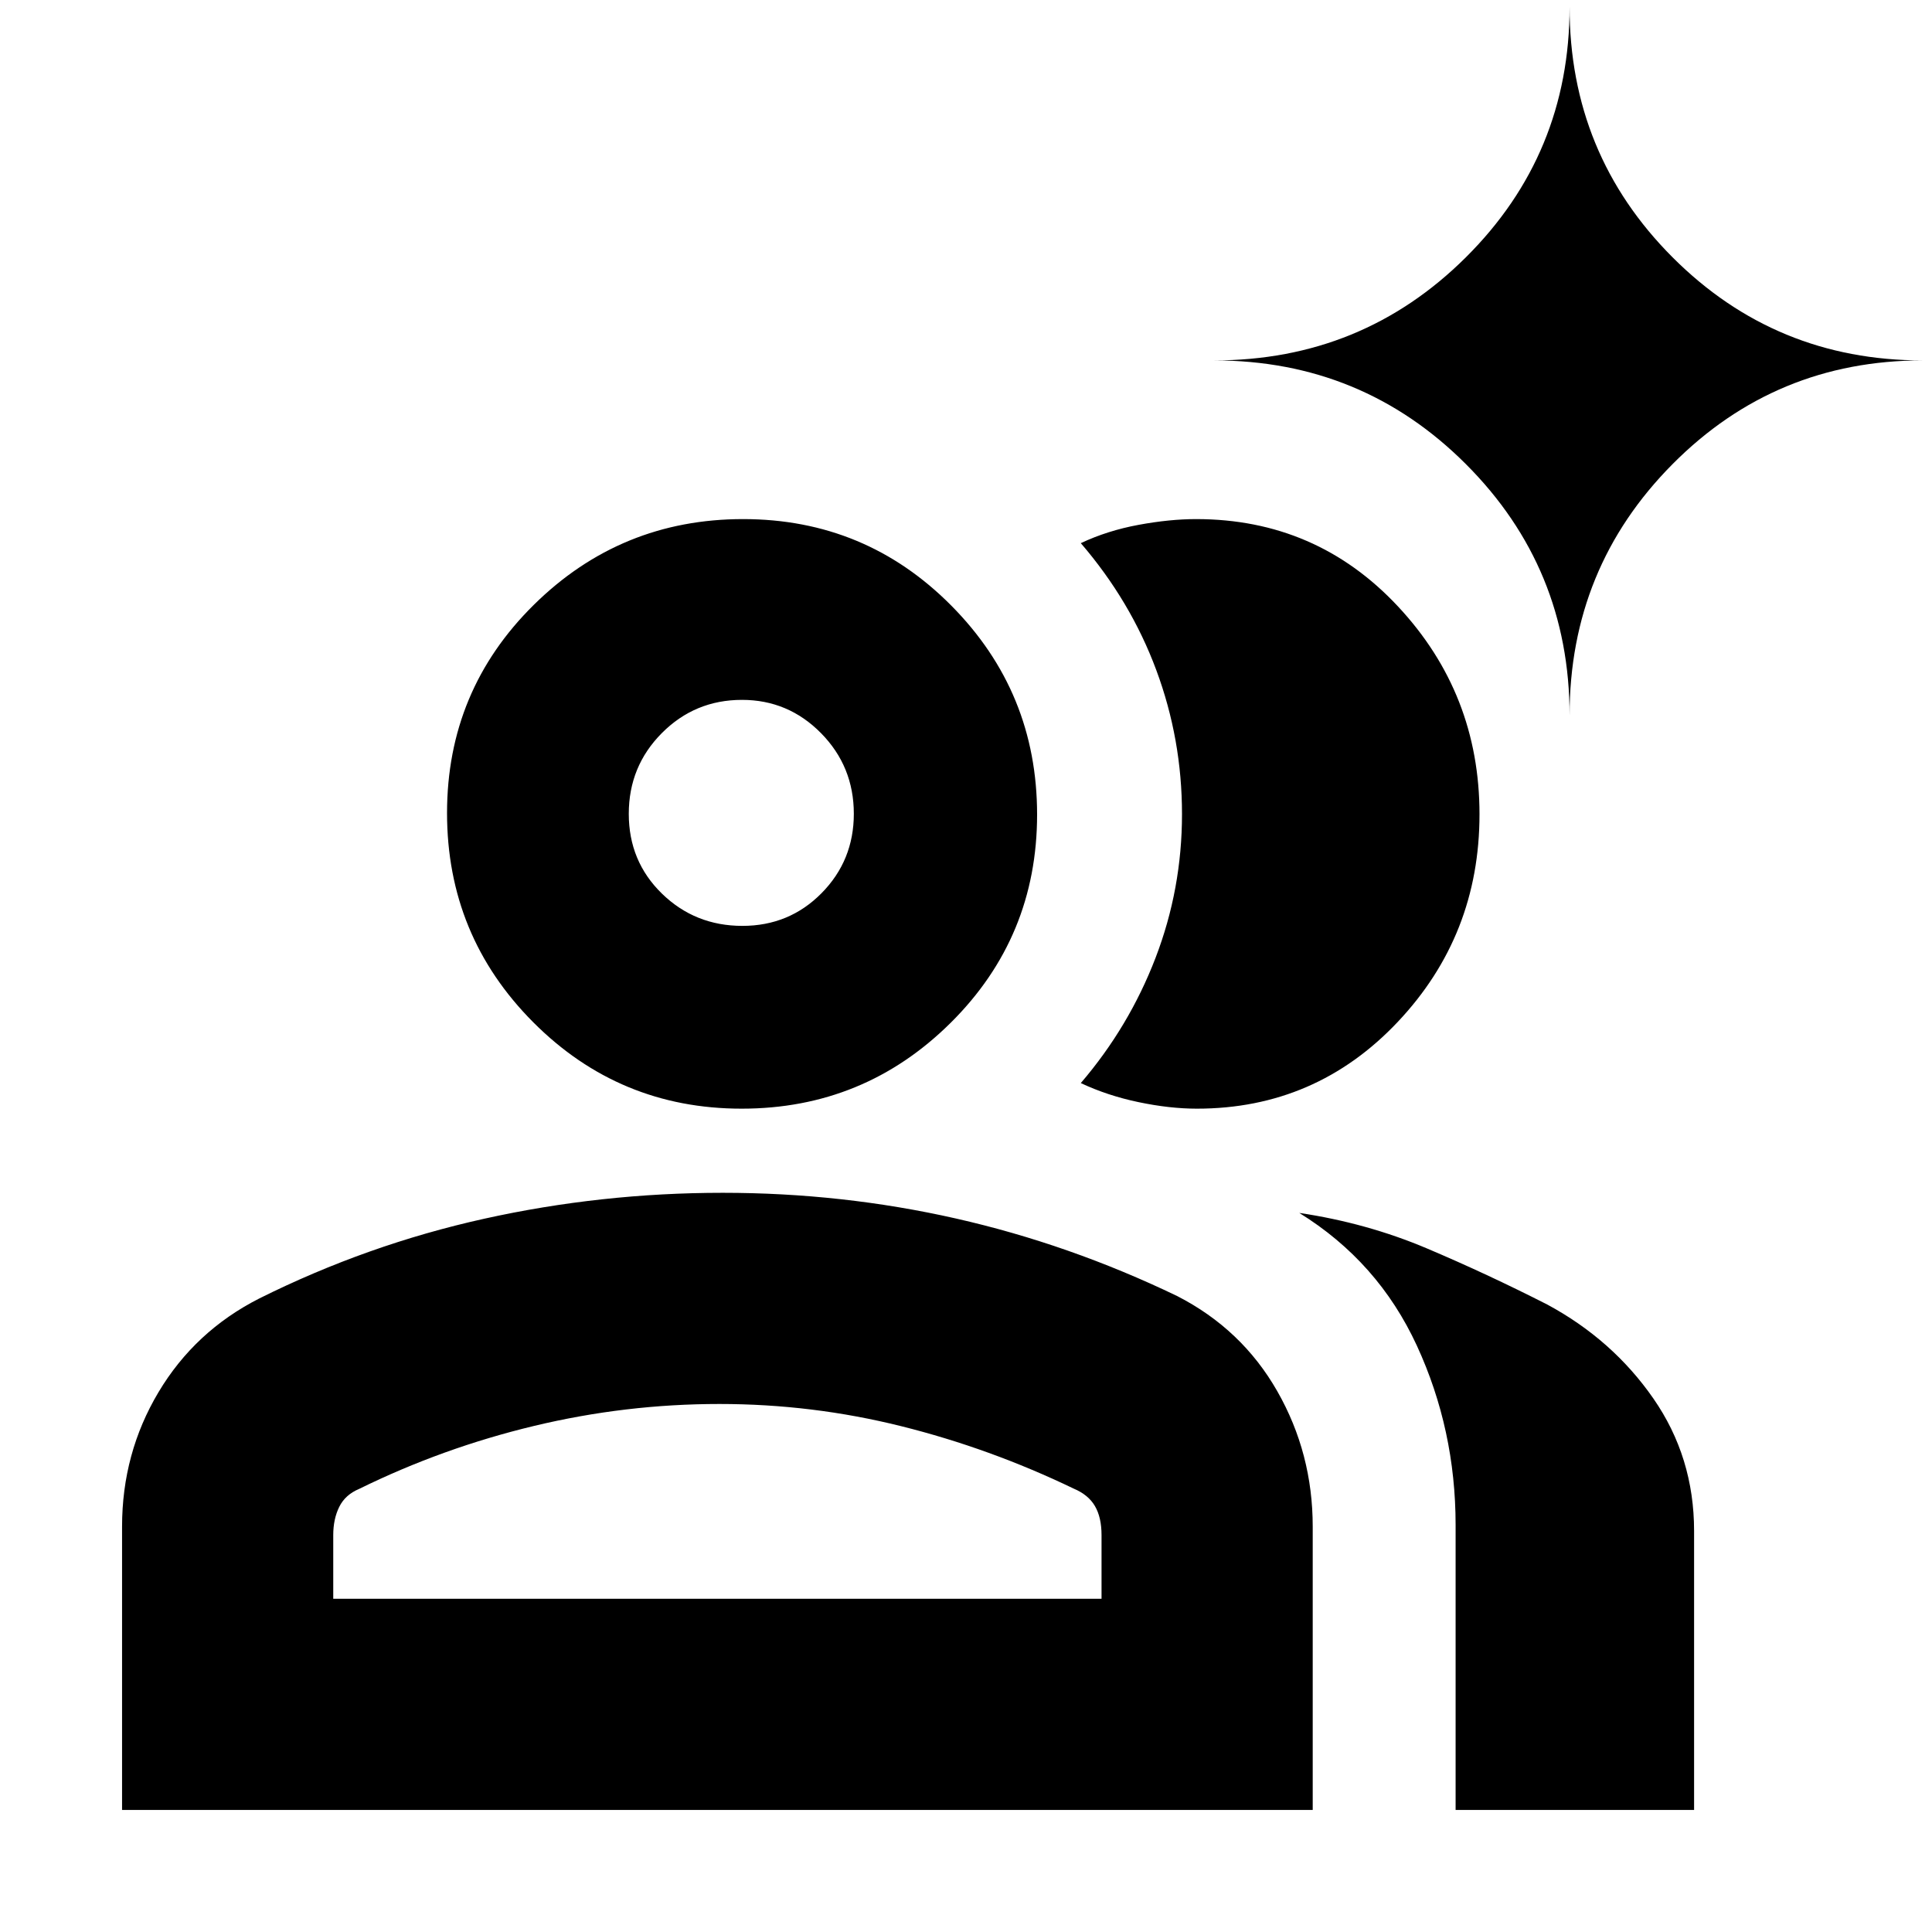 <svg xmlns="http://www.w3.org/2000/svg" height="20" viewBox="0 -960 960 960" width="20"><path d="M60.652-60.652v-140.783q0-36.455 18.098-66.782 18.098-30.327 50.054-46.566 53.684-26.761 111.809-39.641 58.125-12.88 118.531-12.88 59.376 0 115.801 12.76 56.425 12.761 109.946 38.522 32.196 16.478 49.794 47.326t17.598 67.261v140.783H60.653Zm662.631 0V-202.24q0-47.361-19.24-89.093-19.239-41.733-58.434-65.972 33.565 5 63.369 17.619 29.804 12.62 59.848 27.902 32.435 17.479 52.696 46.653 20.26 29.173 20.26 65.885v138.593H723.283ZM368.53-409.11q-60.815 0-103.608-42.983-42.792-42.983-42.792-103.905 0-60.921 43.156-103.495 43.156-42.573 103.971-42.573 60.816 0 103.442 42.99 42.627 42.99 42.627 103.806 0 60.921-42.99 103.541-42.99 42.619-103.806 42.619Zm366.622-146.256q0 60.181-40.688 103.219-40.688 43.037-99.747 43.037-13.478 0-28.956-3.239t-28.718-9.478q24-28 37.142-62.232 13.141-34.233 13.141-71.409 0-37.177-12.761-71.529t-37.522-63.113q13.24-6.239 28.718-9.098 15.478-2.858 28.593-2.858 59.736 0 100.267 43.362t40.531 103.338ZM165.587-165.587h381.761v-31.652q0-8.761-3.265-14.377-3.265-5.616-10.496-8.667-41.614-20.043-85.817-31.065-44.204-11.022-90.279-11.022-46.693 0-92.124 10.903-45.43 10.902-86.909 31.295-6.903 2.889-9.887 8.922-2.984 6.033-2.984 14.011v31.652ZM368.89-499.935q23.284 0 39.327-16.244 16.044-16.244 16.044-39.45 0-23.523-16.294-40.067-16.294-16.543-39.281-16.543-23.403 0-39.827 16.515-16.424 16.516-16.424 40.109 0 23.593 16.466 39.637 16.466 16.043 39.989 16.043Zm411.023-104.543q0-73.375-51.52-124.905t-125.154-51.53q73.634 0 125.154-51.238 51.52-51.239 51.52-124.436 0 73.197 51.169 124.436 51.168 51.238 124.266 51.238-73.098 0-124.266 51.53-51.169 51.53-51.169 124.905ZM356.848-165.587Zm12-391Z"/></svg>